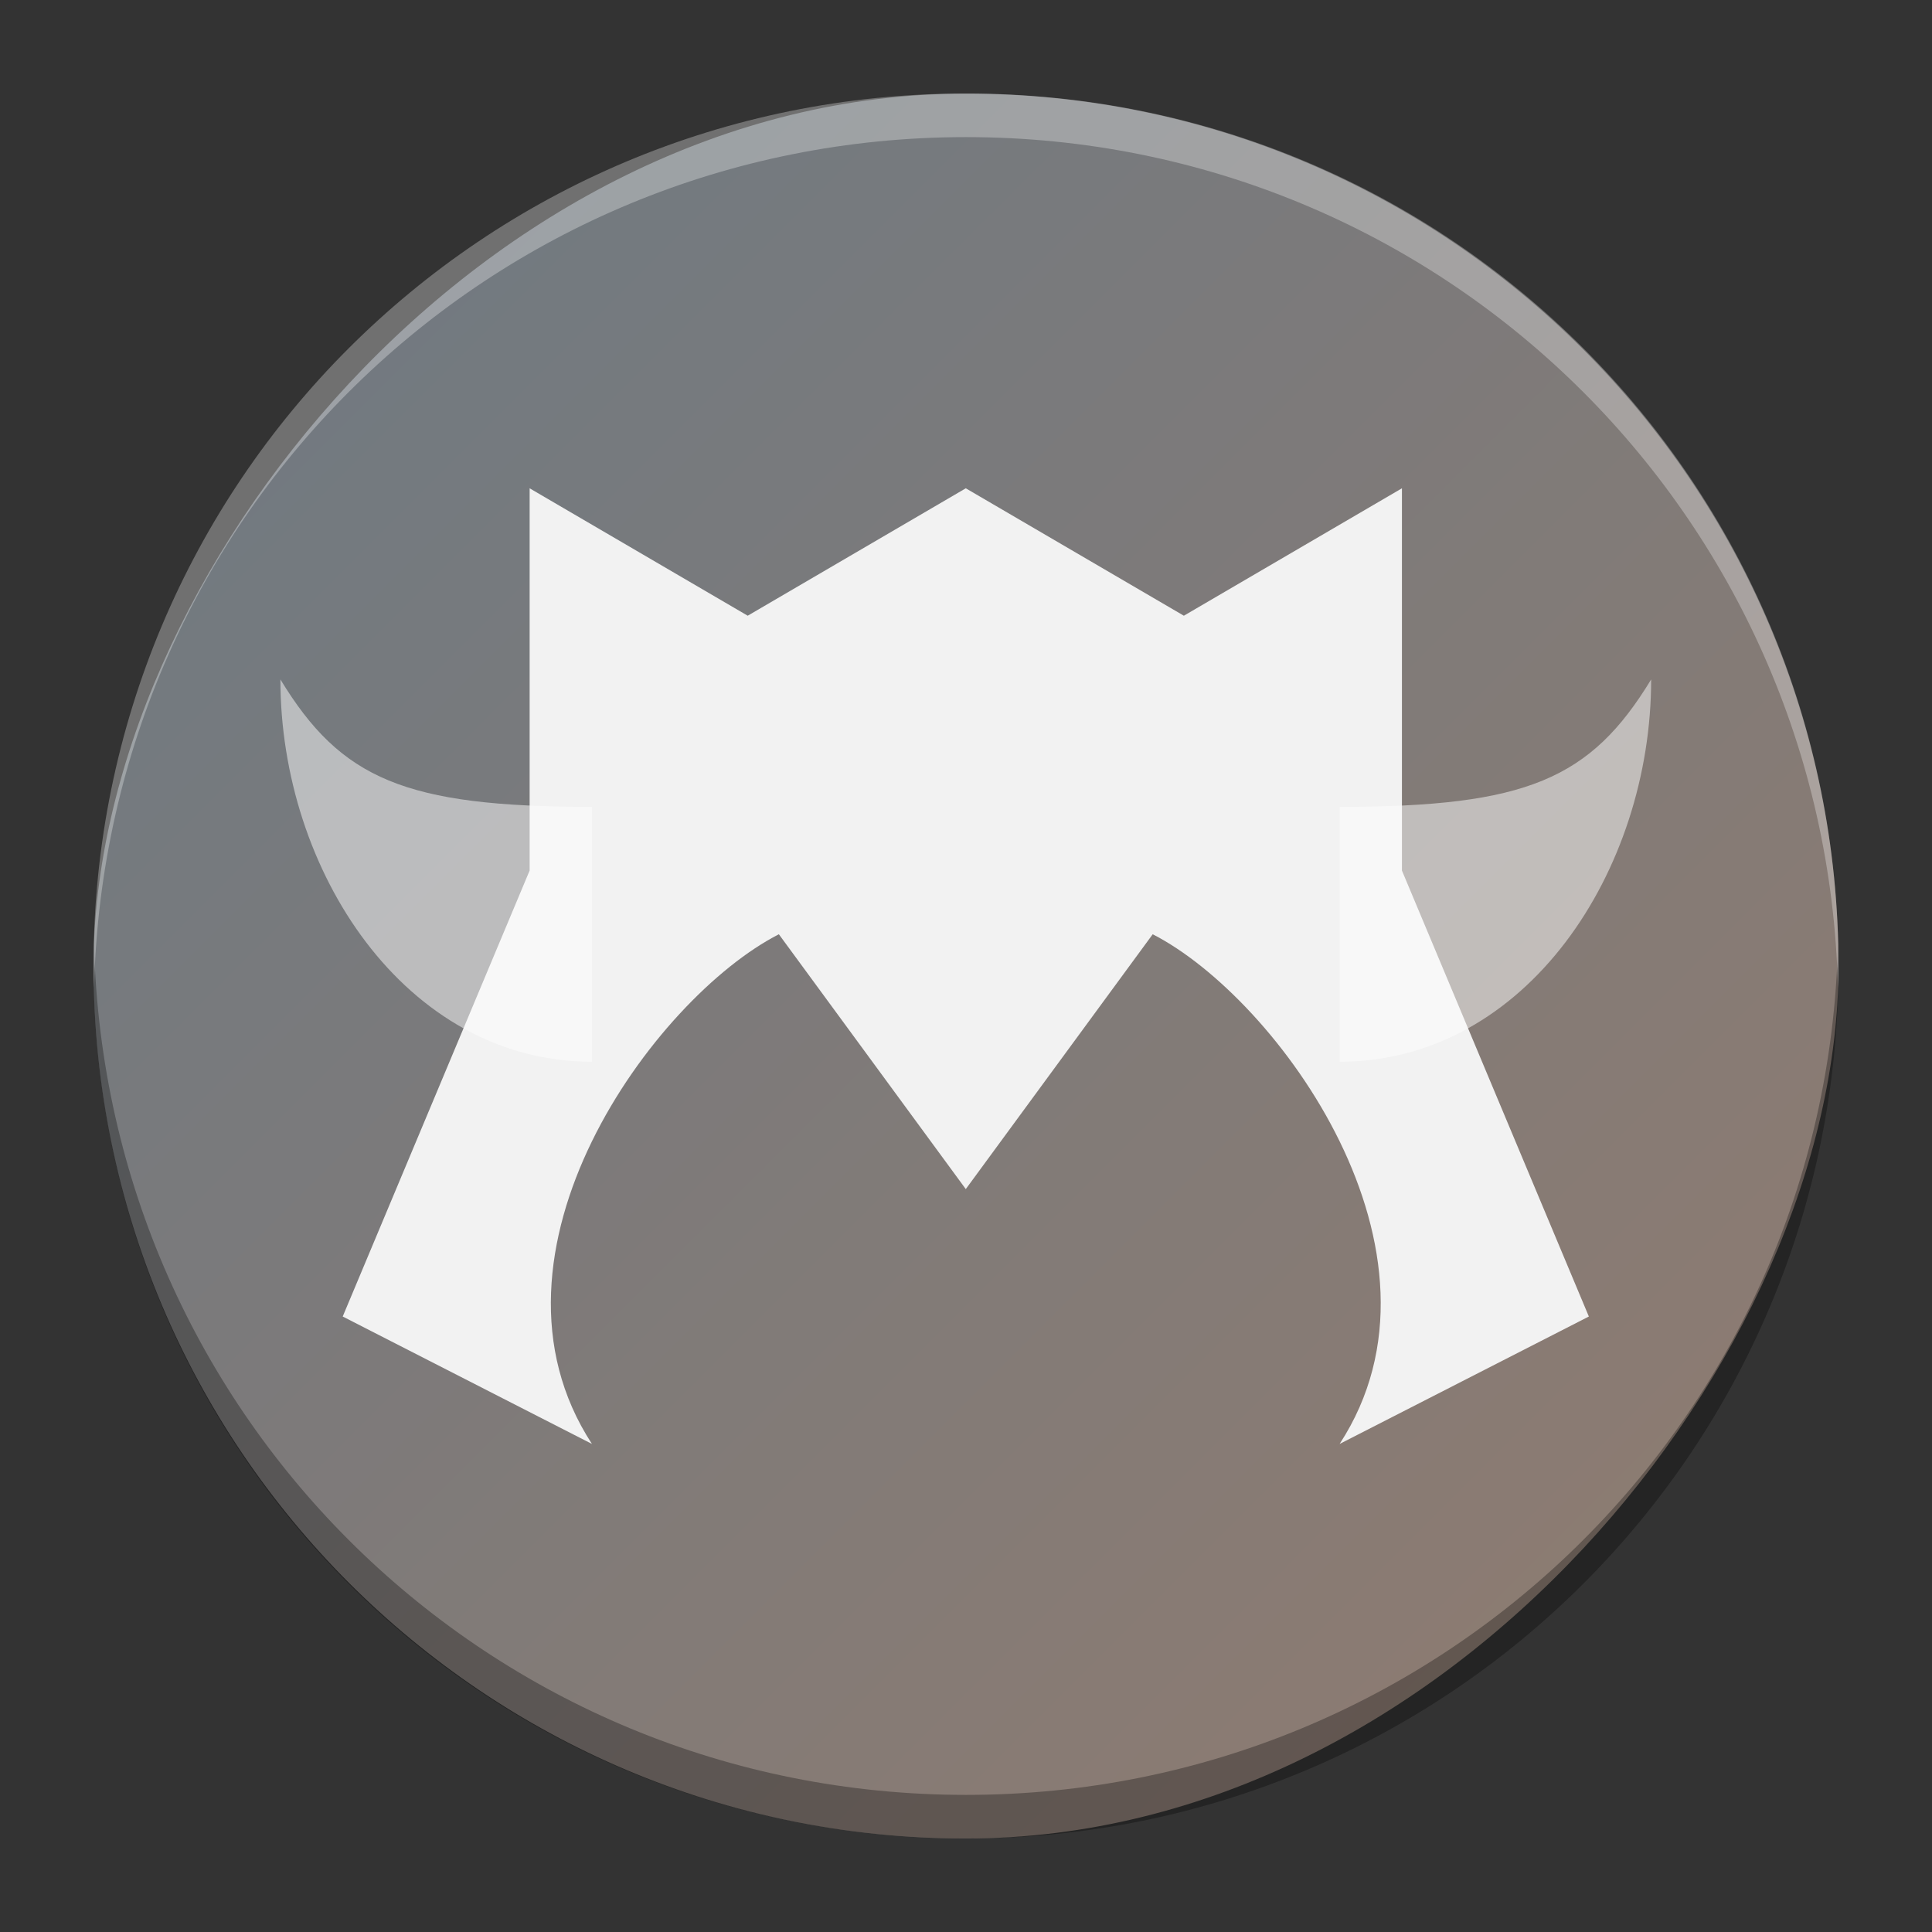 <?xml version="1.0" encoding="UTF-8" standalone="no"?>
<svg
   height="62"
   width="62"
   version="1.1"
   id="svg248"
   sodipodi:docname="7kaa.svg"
   inkscape:version="1.4 (e7c3feb100, 2024-10-09)"
   xmlns:inkscape="http://www.inkscape.org/namespaces/inkscape"
   xmlns:sodipodi="http://sodipodi.sourceforge.net/DTD/sodipodi-0.dtd"
   xmlns:xlink="http://www.w3.org/1999/xlink"
   xmlns="http://www.w3.org/2000/svg"
   xmlns:svg="http://www.w3.org/2000/svg">
  <rect width="100%" height="100%" fill="#333333" stroke="none"/>
  <defs
     id="defs252">
    <linearGradient
       id="linearGradient1"
       inkscape:collect="always">
      <stop
         style="stop-color:#917c6f;stop-opacity:1"
         offset="0"
         id="stop1" />
      <stop
         style="stop-color:#6d7983;stop-opacity:1;"
         offset="1"
         id="stop2" />
    </linearGradient>
    <linearGradient
       gradientTransform="matrix(1.05,0,0,1.05,-509.663,-498.55)"
       gradientUnits="userSpaceOnUse"
       x2="426.695"
       y2="499.921"
       y1="547.675"
       id="a-6"
       x1="389.32">
      <stop
         stop-color="#18222a"
         style="stop-color:#917c6f;stop-opacity:1"
         id="stop216-3" />
      <stop
         stop-color="#566069"
         offset="1"
         style="stop-color:#6d7983;stop-opacity:1"
         id="stop218" />
    </linearGradient>
    <linearGradient
       id="c-3"
       gradientTransform="matrix(2.043,-6.831,5.782,2.363,25.219,34.653)"
       gradientUnits="userSpaceOnUse"
       x1="24"
       x2="24"
       y1="35"
       y2="13">
      <stop
         offset="0"
         stop-color="#23a2cd"
         id="stop253" />
      <stop
         offset=".53"
         stop-color="#00b8f5"
         id="stop255" />
      <stop
         offset="1"
         stop-color="#2ecbff"
         id="stop257" />
    </linearGradient>
    <linearGradient
       id="linearGradient768"
       gradientUnits="userSpaceOnUse"
       x1="27"
       x2="25.427"
       y1="28"
       y2="32.718"
       gradientTransform="translate(-58.576,-29.333)">
      <stop
         offset="0"
         stop-color="#b1621e"
         id="stop231-6" />
      <stop
         offset="1"
         stop-color="#ffa21d"
         id="stop233-7" />
    </linearGradient>
    <linearGradient
       id="linearGradient773"
       gradientTransform="matrix(2.043,-6.831,5.782,2.363,-33.357,5.319)"
       gradientUnits="userSpaceOnUse"
       x1="24"
       x2="24"
       y1="35"
       y2="13">
      <stop
         offset="0"
         stop-color="#cd7223"
         id="stop224-5"
         style="stop-color:#ffb380;stop-opacity:1" />
      <stop
         offset=".53"
         stop-color="#f48e00"
         id="stop226-3" />
      <stop
         offset="1"
         stop-color="#ffa92d"
         id="stop228-5" />
    </linearGradient>
    <linearGradient
       id="a-5"
       y1="542.8"
       y2="503.8"
       x2="0"
       gradientUnits="userSpaceOnUse">
      <stop
         stop-color="#f39c12"
         id="stop2-62" />
      <stop
         offset="1"
         stop-color="#f5ab35"
         id="stop4-9" />
    </linearGradient>
    <linearGradient
       id="c-2"
       y1="523.8"
       y2="549.8"
       x2="0"
       gradientUnits="userSpaceOnUse"
       gradientTransform="matrix(0.707,-0.707,0.707,0.707,-635.28,-57.48)">
      <stop
         id="stop12-7" />
      <stop
         offset="1"
         stop-opacity="0"
         id="stop14-0" />
    </linearGradient>
    <linearGradient
       xlink:href="#a-5"
       id="f-9"
       x1="391.57"
       x2="461.2"
       gradientUnits="userSpaceOnUse"
       gradientTransform="translate(250.71,-442.32)" />
    <linearGradient
       id="linearGradient467"
       y1="542.8"
       y2="503.8"
       x2="0"
       gradientUnits="userSpaceOnUse">
      <stop
         stop-color="#f39c12"
         id="stop463" />
      <stop
         offset="1"
         stop-color="#f5ab35"
         id="stop465" />
    </linearGradient>
    <linearGradient
       xlink:href="#c-2"
       id="d-3"
       y1="520.94"
       x1="410.88"
       y2="532.63"
       x2="422.57"
       gradientUnits="userSpaceOnUse"
       gradientTransform="translate(-384.57,-499.8)" />
    <linearGradient
       id="linearGradient474"
       y1="523.8"
       y2="549.8"
       x2="0"
       gradientUnits="userSpaceOnUse"
       gradientTransform="matrix(0.707,-0.707,0.707,0.707,-635.28,-57.48)">
      <stop
         id="stop470" />
      <stop
         offset="1"
         stop-opacity="0"
         id="stop472" />
    </linearGradient>
    <linearGradient
       id="e-6"
       y1="543.8"
       x1="428.57"
       y2="503.8"
       x2="388.57"
       gradientUnits="userSpaceOnUse">
      <stop
         stop-color="#f39c12"
         id="stop18-0" />
      <stop
         offset="1"
         stop-color="#ffc35a"
         id="stop20-6" />
    </linearGradient>
    <linearGradient
       id="b-2"
       y1="55.41"
       x1="41.528"
       y2="25.511"
       x2="24.265"
       gradientUnits="userSpaceOnUse">
      <stop
         stop-color="#f7bb5d"
         id="stop7-6" />
      <stop
         offset="1"
         stop-color="#fce3bc"
         id="stop9-1" />
    </linearGradient>
    <linearGradient
       inkscape:collect="always"
       xlink:href="#linearGradient1"
       id="linearGradient2"
       x1="-155.337"
       y1="66.523"
       x2="-99.339"
       y2="10.523"
       gradientUnits="userSpaceOnUse" />
  </defs>
  <sodipodi:namedview
     id="namedview250"
     pagecolor="#ffffff"
     bordercolor="#666666"
     borderopacity="1.0"
     inkscape:showpageshadow="2"
     inkscape:pageopacity="0.0"
     inkscape:pagecheckerboard="0"
     inkscape:deskcolor="#d1d1d1"
     showgrid="false"
     inkscape:zoom="4.9166667"
     inkscape:cx="63.661017"
     inkscape:cy="51.864406"
     inkscape:window-width="1920"
     inkscape:window-height="994"
     inkscape:window-x="0"
     inkscape:window-y="0"
     inkscape:window-maximized="1"
     inkscape:current-layer="svg248" />
  <linearGradient
     id="a"
     gradientUnits="userSpaceOnUse"
     x1="23"
     x2="37"
     y1="20"
     y2="34"
     gradientTransform="translate(101.156,-17.701)">
    <stop
       offset="0"
       stop-color="#292c2f"
       id="stop214" />
    <stop
       offset="1"
       stop-opacity="0"
       id="stop216" />
  </linearGradient>
  <linearGradient
     id="b"
     gradientUnits="userSpaceOnUse"
     x1="44"
     x2="4"
     y1="44"
     y2="4"
     gradientTransform="translate(101.156,-17.701)">
    <stop
       offset="0"
       stop-color="#172525"
       id="stop219" />
    <stop
       offset="1"
       stop-color="#536161"
       id="stop221" />
  </linearGradient>
  <linearGradient
     id="c"
     gradientTransform="matrix(2.043,-6.831,5.782,2.363,-33.357,5.319)"
     gradientUnits="userSpaceOnUse"
     x1="24"
     x2="24"
     y1="35"
     y2="13">
    <stop
       offset="0"
       stop-color="#cd7223"
       id="stop224" />
    <stop
       offset=".53"
       stop-color="#f48e00"
       id="stop226" />
    <stop
       offset="1"
       stop-color="#ffa92d"
       id="stop228" />
  </linearGradient>
  <linearGradient
     id="d"
     gradientUnits="userSpaceOnUse"
     x1="27"
     x2="25.427"
     y1="28"
     y2="32.718"
     gradientTransform="translate(-58.576,-29.333)">
    <stop
       offset="0"
       stop-color="#b1621e"
       id="stop231" />
    <stop
       offset="1"
       stop-color="#ffa21d"
       id="stop233" />
  </linearGradient>
  <g
     id="g1"
     transform="translate(-96.338,-7.523)">
    <rect
       width="55.998"
       x="-155.338"
       y="10.528"
       rx="27.999"
       height="55.995"
       transform="scale(-1,1)"
       id="rect223-2"
       ry="27.997"
       style="fill:url(#linearGradient2)" />
    <path
       style="display:inline;overflow:visible;opacity:0.3;fill:#000000;fill-opacity:1;stroke-width:3.92;stroke-opacity:0.55"
       d="m 99.356,37.826 c -0.005,0.233 -0.017,0.465 -0.017,0.7 0,15.511 12.488,27.997 27.999,27.997 15.511,0 27.999,-12.487 27.999,-27.997 0,-0.235 -0.011,-0.465 -0.017,-0.7 -0.37,15.184 -12.712,27.297 -27.982,27.297 -15.276,0 -27.612,-12.113 -27.982,-27.297"
       id="path225-9" />
    <path
       d="m 99.356,39.22 c -0.005,-0.233 -0.017,-0.464 -0.017,-0.7 0,-15.51 12.488,-27.997 27.999,-27.997 15.511,0 27.999,12.487 27.999,27.997 0,0.235 -0.011,0.467 -0.017,0.7 -0.37,-15.184 -12.712,-27.297 -27.982,-27.297 -15.276,0 -27.612,12.113 -27.982,27.297"
       style="display:inline;overflow:visible;opacity:0.3;fill:#ffffff;fill-opacity:1;stroke-width:3.92;stroke-opacity:0.55"
       id="path229-1" />
    <g
       fill="#ffffff"
       id="g4"
       transform="matrix(1.333,0,0,1.363,95.339,6.837)">
      <path
         d="m 34.5,21 4.5,10.5 -6,3 C 36,30 31.5,24 28.5,22.5 l -4.5,6 -4.5,-6 C 16.5,24 12,30 15,34.5 L 9,31.5 13.5,21 v -9 l 5.25,3 5.25,-3 5.25,3 5.25,-3 z"
         id="path2"
         style="fill:#f2f2f2;fill-opacity:1" />
      <path
         d="m 33,19.5 c 4.5,0 6.042,-0.654 7.5,-3 0,4.5 -3,9 -7.5,9"
         fill-opacity="0.498"
         id="path3-3" />
      <path
         d="m 15,19.5 c -4.5,0 -6.042,-0.654 -7.5,-3 0,4.5 3,9 7.5,9"
         fill-opacity="0.498"
         id="path4" />
    </g>
  </g>
</svg>
